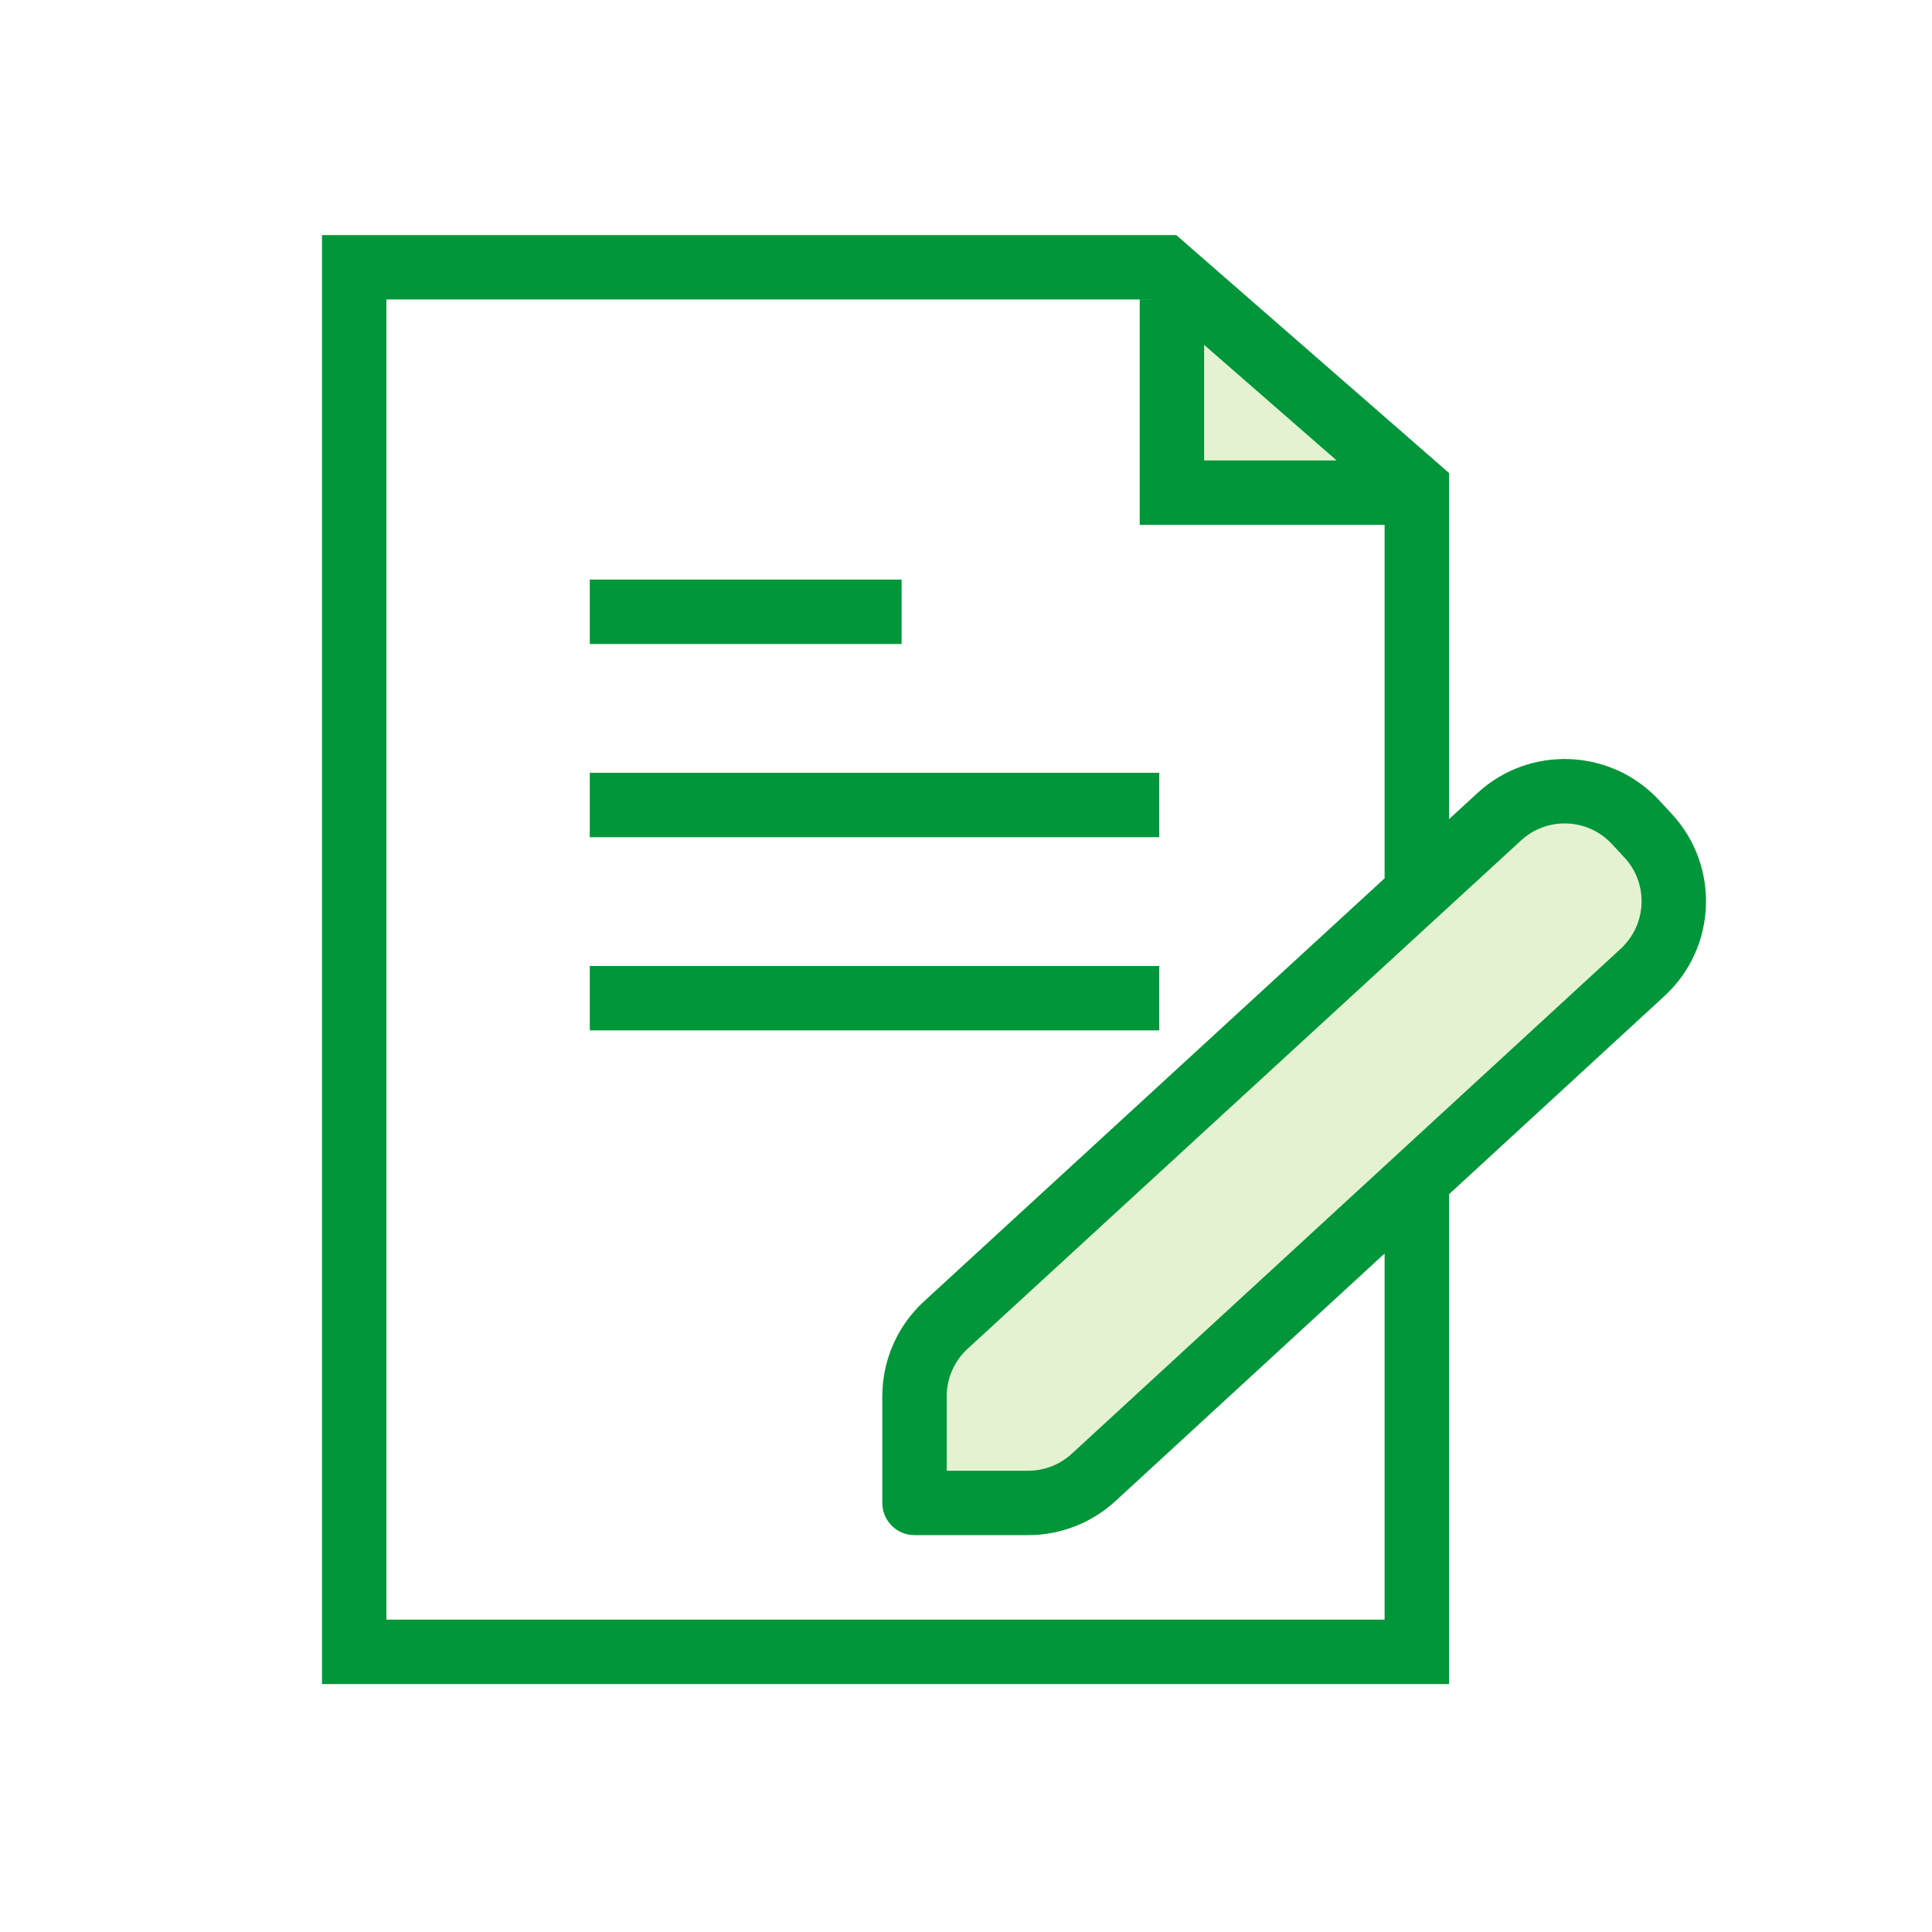 <svg width="60" height="60" viewBox="0 0 60 60" fill="none" xmlns="http://www.w3.org/2000/svg">
<g id="npi-document-edit">
<rect width="60" height="60" fill="white"/>
<g id="Group 3">
<g id="Group">
<path id="Path 586" fill-rule="evenodd" clip-rule="evenodd" d="M36.395 8.3V15H44L36.395 8.3Z" fill="#E4F2D2"/>
<path id="Rectangle" fill-rule="evenodd" clip-rule="evenodd" d="M46.153 24.779C47.682 23.366 50.066 23.455 51.486 24.977C52.915 26.51 52.826 28.913 51.287 30.335L32.918 47.307L27.759 47.307L27.759 41.775L46.153 24.779Z" fill="#E4F2D2"/>
<path id="Combined Shape" fill-rule="evenodd" clip-rule="evenodd" d="M36.529 7.3H10V52.3H45V37.088L51.689 30.935L51.703 30.922C53.322 29.419 53.416 26.888 51.912 25.269L51.523 24.85C50.026 23.238 47.507 23.137 45.886 24.626L45 25.44V14.689L36.529 7.3ZM43 27.277V16.3H35.395V9.3H35.779L35.778 9.299H12V50.299H43V38.928L34.639 46.619C33.901 47.298 32.934 47.675 31.931 47.675H28.401C27.849 47.675 27.401 47.227 27.401 46.675V43.361C27.401 42.241 27.871 41.173 28.696 40.415L43 27.277ZM37.395 14.299L37.395 10.71L41.51 14.299L37.395 14.299ZM28 20V18H18.316V20H28ZM36 26V24H18.316V26H36ZM36 30V32H18.316V30H36ZM31.931 45.675C32.433 45.675 32.916 45.487 33.285 45.147L50.335 29.463C51.152 28.705 51.199 27.439 50.447 26.63L50.058 26.211C49.309 25.405 48.05 25.355 47.239 26.099L30.049 41.888C29.636 42.267 29.401 42.801 29.401 43.361V45.675H31.931Z" fill="#009639"/>
</g>
</g>
</g>
</svg>

